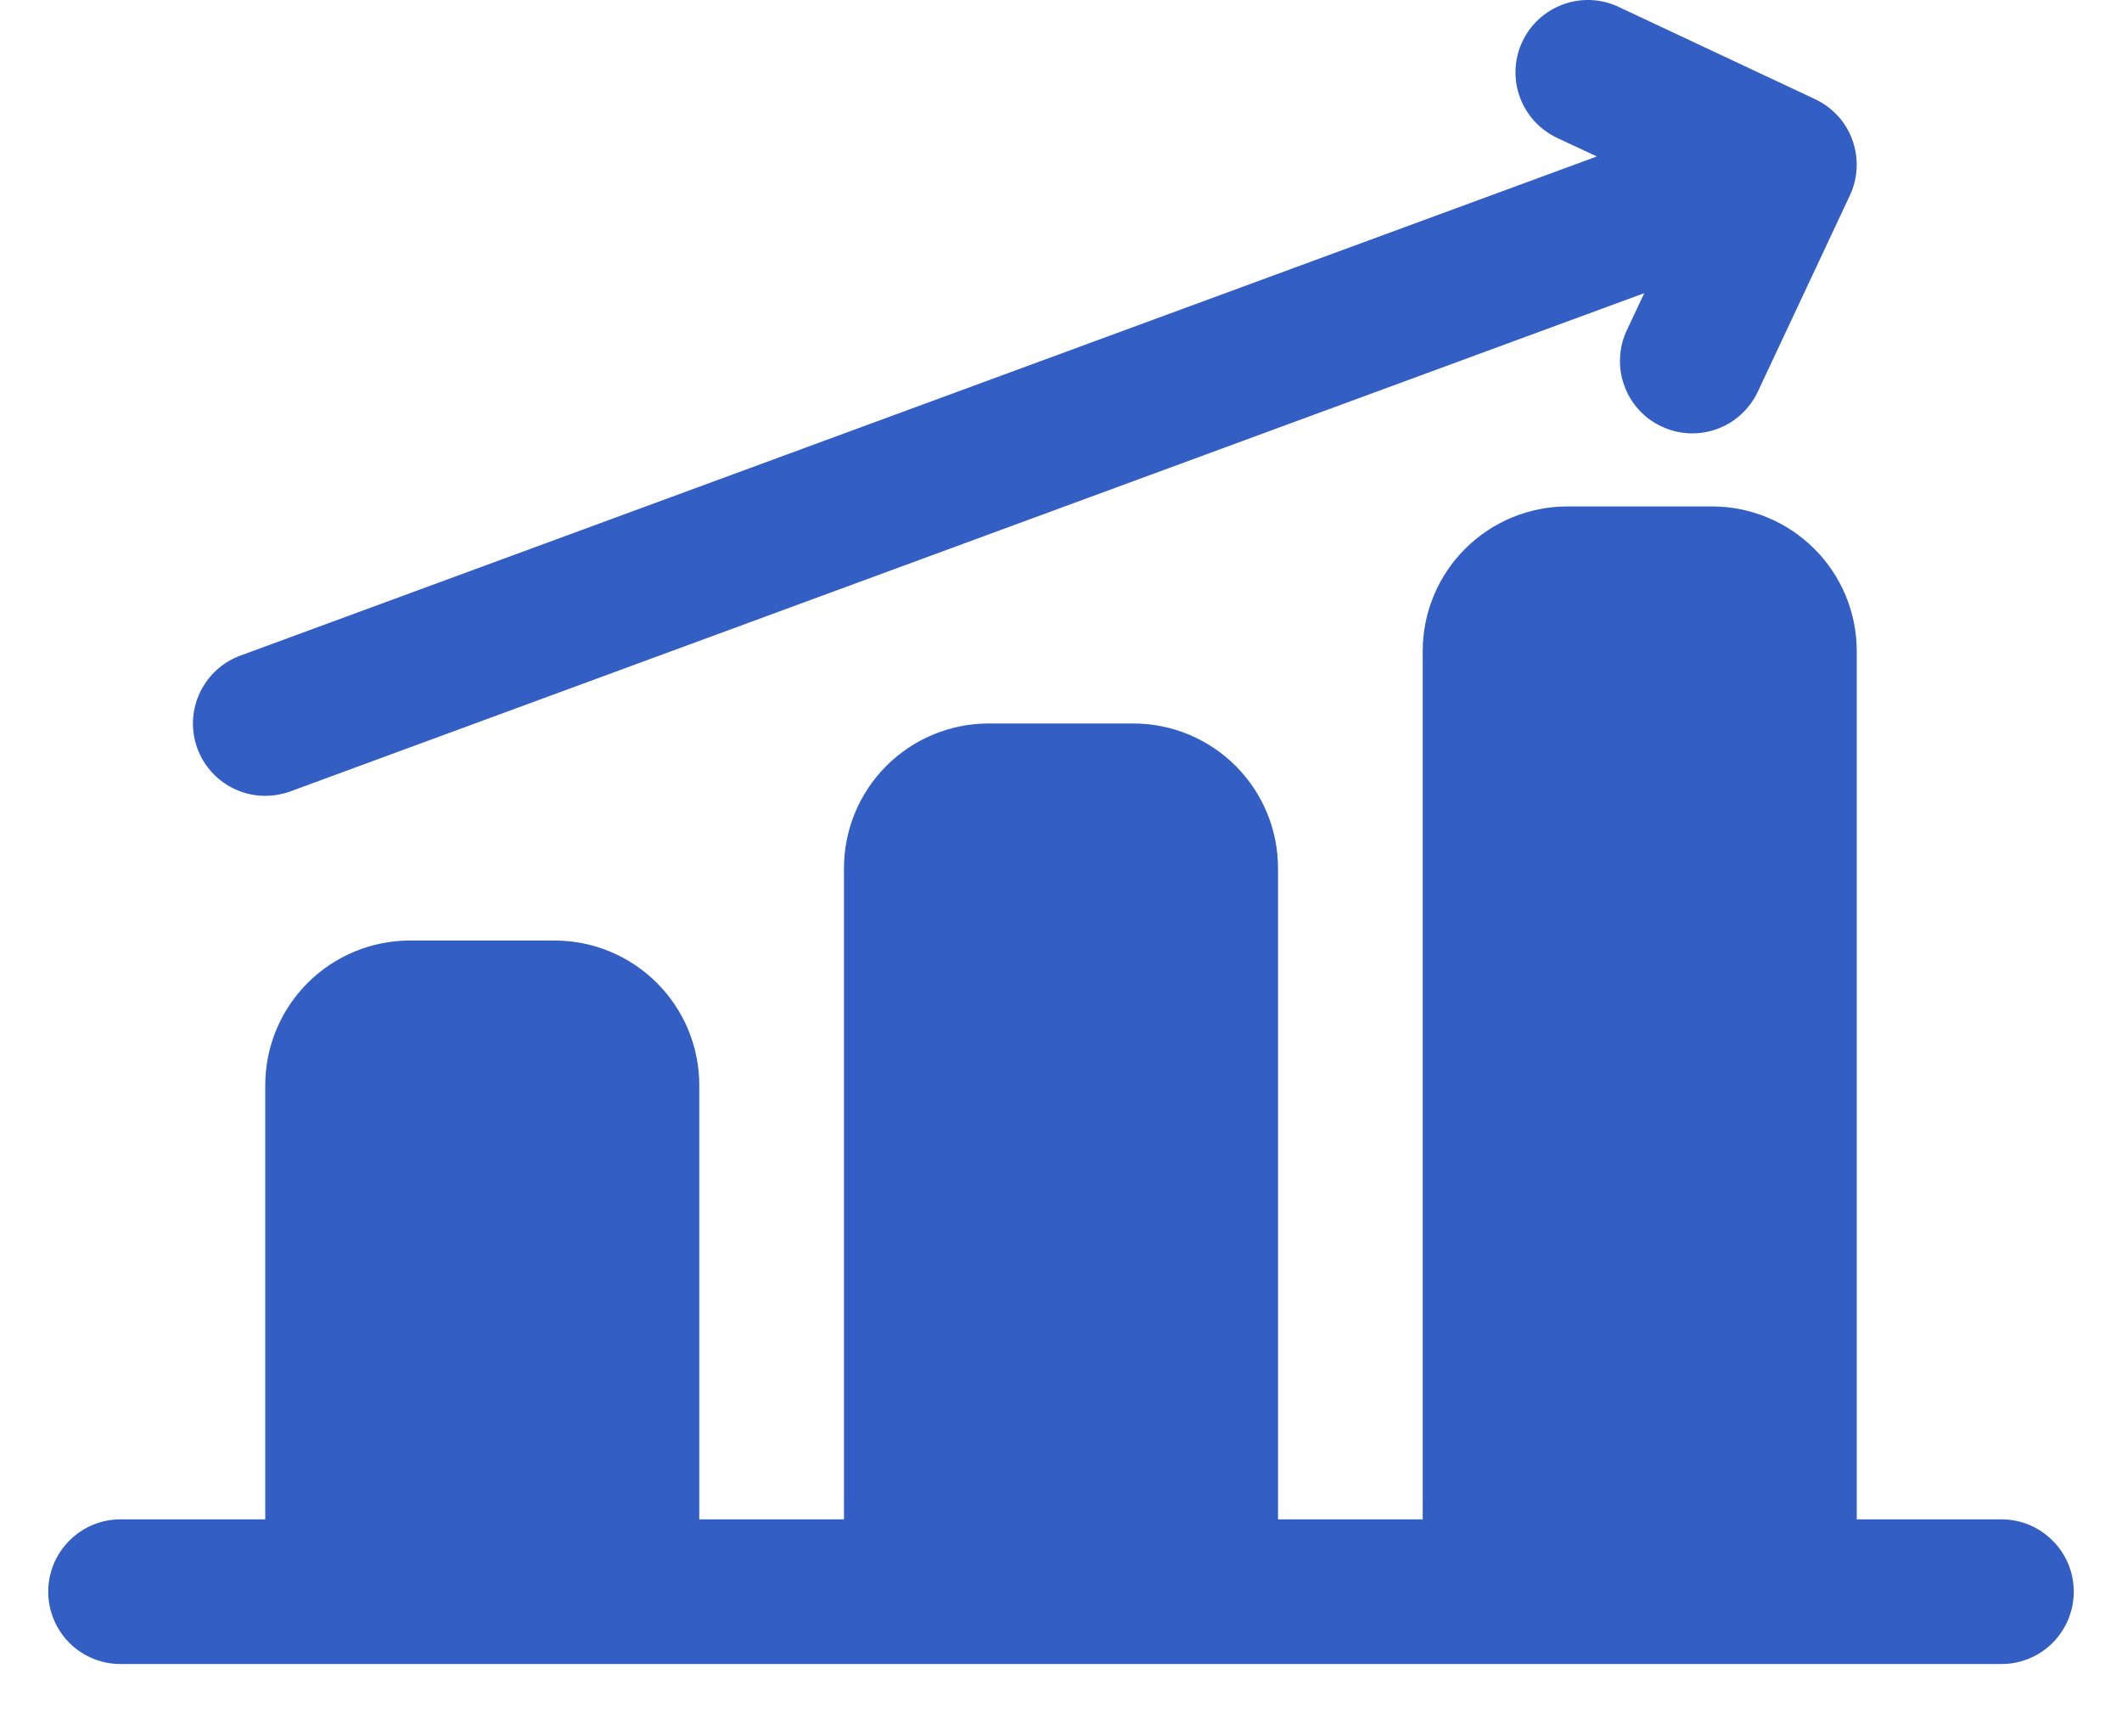 <svg width="22" height="18" viewBox="0 0 22 18" fill="none" xmlns="http://www.w3.org/2000/svg">
<path d="M20.75 15.75H19.25V6.75C19.25 6.352 19.092 5.971 18.811 5.69C18.529 5.408 18.148 5.25 17.75 5.25H16.25C15.852 5.25 15.471 5.408 15.189 5.69C14.908 5.971 14.75 6.352 14.75 6.75V15.75H13.25V9C13.25 8.602 13.092 8.221 12.811 7.94C12.529 7.658 12.148 7.5 11.75 7.5H10.25C9.852 7.5 9.471 7.658 9.189 7.94C8.908 8.221 8.75 8.602 8.75 9V15.75H7.25V11.25C7.25 10.852 7.092 10.471 6.811 10.19C6.529 9.908 6.148 9.75 5.75 9.75H4.25C3.852 9.75 3.471 9.908 3.189 10.19C2.908 10.471 2.75 10.852 2.75 11.25V15.75H1.25C1.051 15.75 0.86 15.829 0.72 15.97C0.579 16.11 0.5 16.301 0.5 16.5C0.5 16.699 0.579 16.89 0.72 17.031C0.86 17.171 1.051 17.25 1.25 17.25H20.75C20.949 17.25 21.14 17.171 21.28 17.031C21.421 16.89 21.5 16.699 21.5 16.5C21.5 16.301 21.421 16.11 21.28 15.97C21.14 15.829 20.949 15.75 20.75 15.75ZM2.75 8.25C2.839 8.25 2.926 8.234 3.01 8.204L17.047 3.039L16.866 3.424C16.824 3.513 16.8 3.61 16.796 3.708C16.791 3.807 16.806 3.905 16.84 3.997C16.873 4.09 16.924 4.175 16.991 4.248C17.057 4.321 17.137 4.38 17.227 4.421C17.316 4.463 17.412 4.487 17.511 4.492C17.609 4.496 17.707 4.481 17.8 4.448C17.893 4.414 17.978 4.363 18.05 4.296C18.123 4.23 18.182 4.15 18.224 4.061L19.179 2.025C19.221 1.936 19.244 1.839 19.249 1.741C19.253 1.643 19.238 1.544 19.205 1.452C19.172 1.359 19.12 1.274 19.054 1.201C18.987 1.129 18.907 1.07 18.818 1.028L16.78 0.071C16.6 -0.014 16.394 -0.023 16.207 0.045C16.02 0.113 15.867 0.252 15.783 0.432C15.698 0.612 15.689 0.819 15.757 1.006C15.825 1.193 15.964 1.345 16.144 1.43L16.555 1.622L2.49 6.797C2.325 6.858 2.187 6.975 2.1 7.128C2.012 7.28 1.981 7.459 2.012 7.632C2.043 7.805 2.134 7.962 2.269 8.075C2.404 8.188 2.574 8.25 2.75 8.25Z" fill="#335EC3"/>
</svg>
